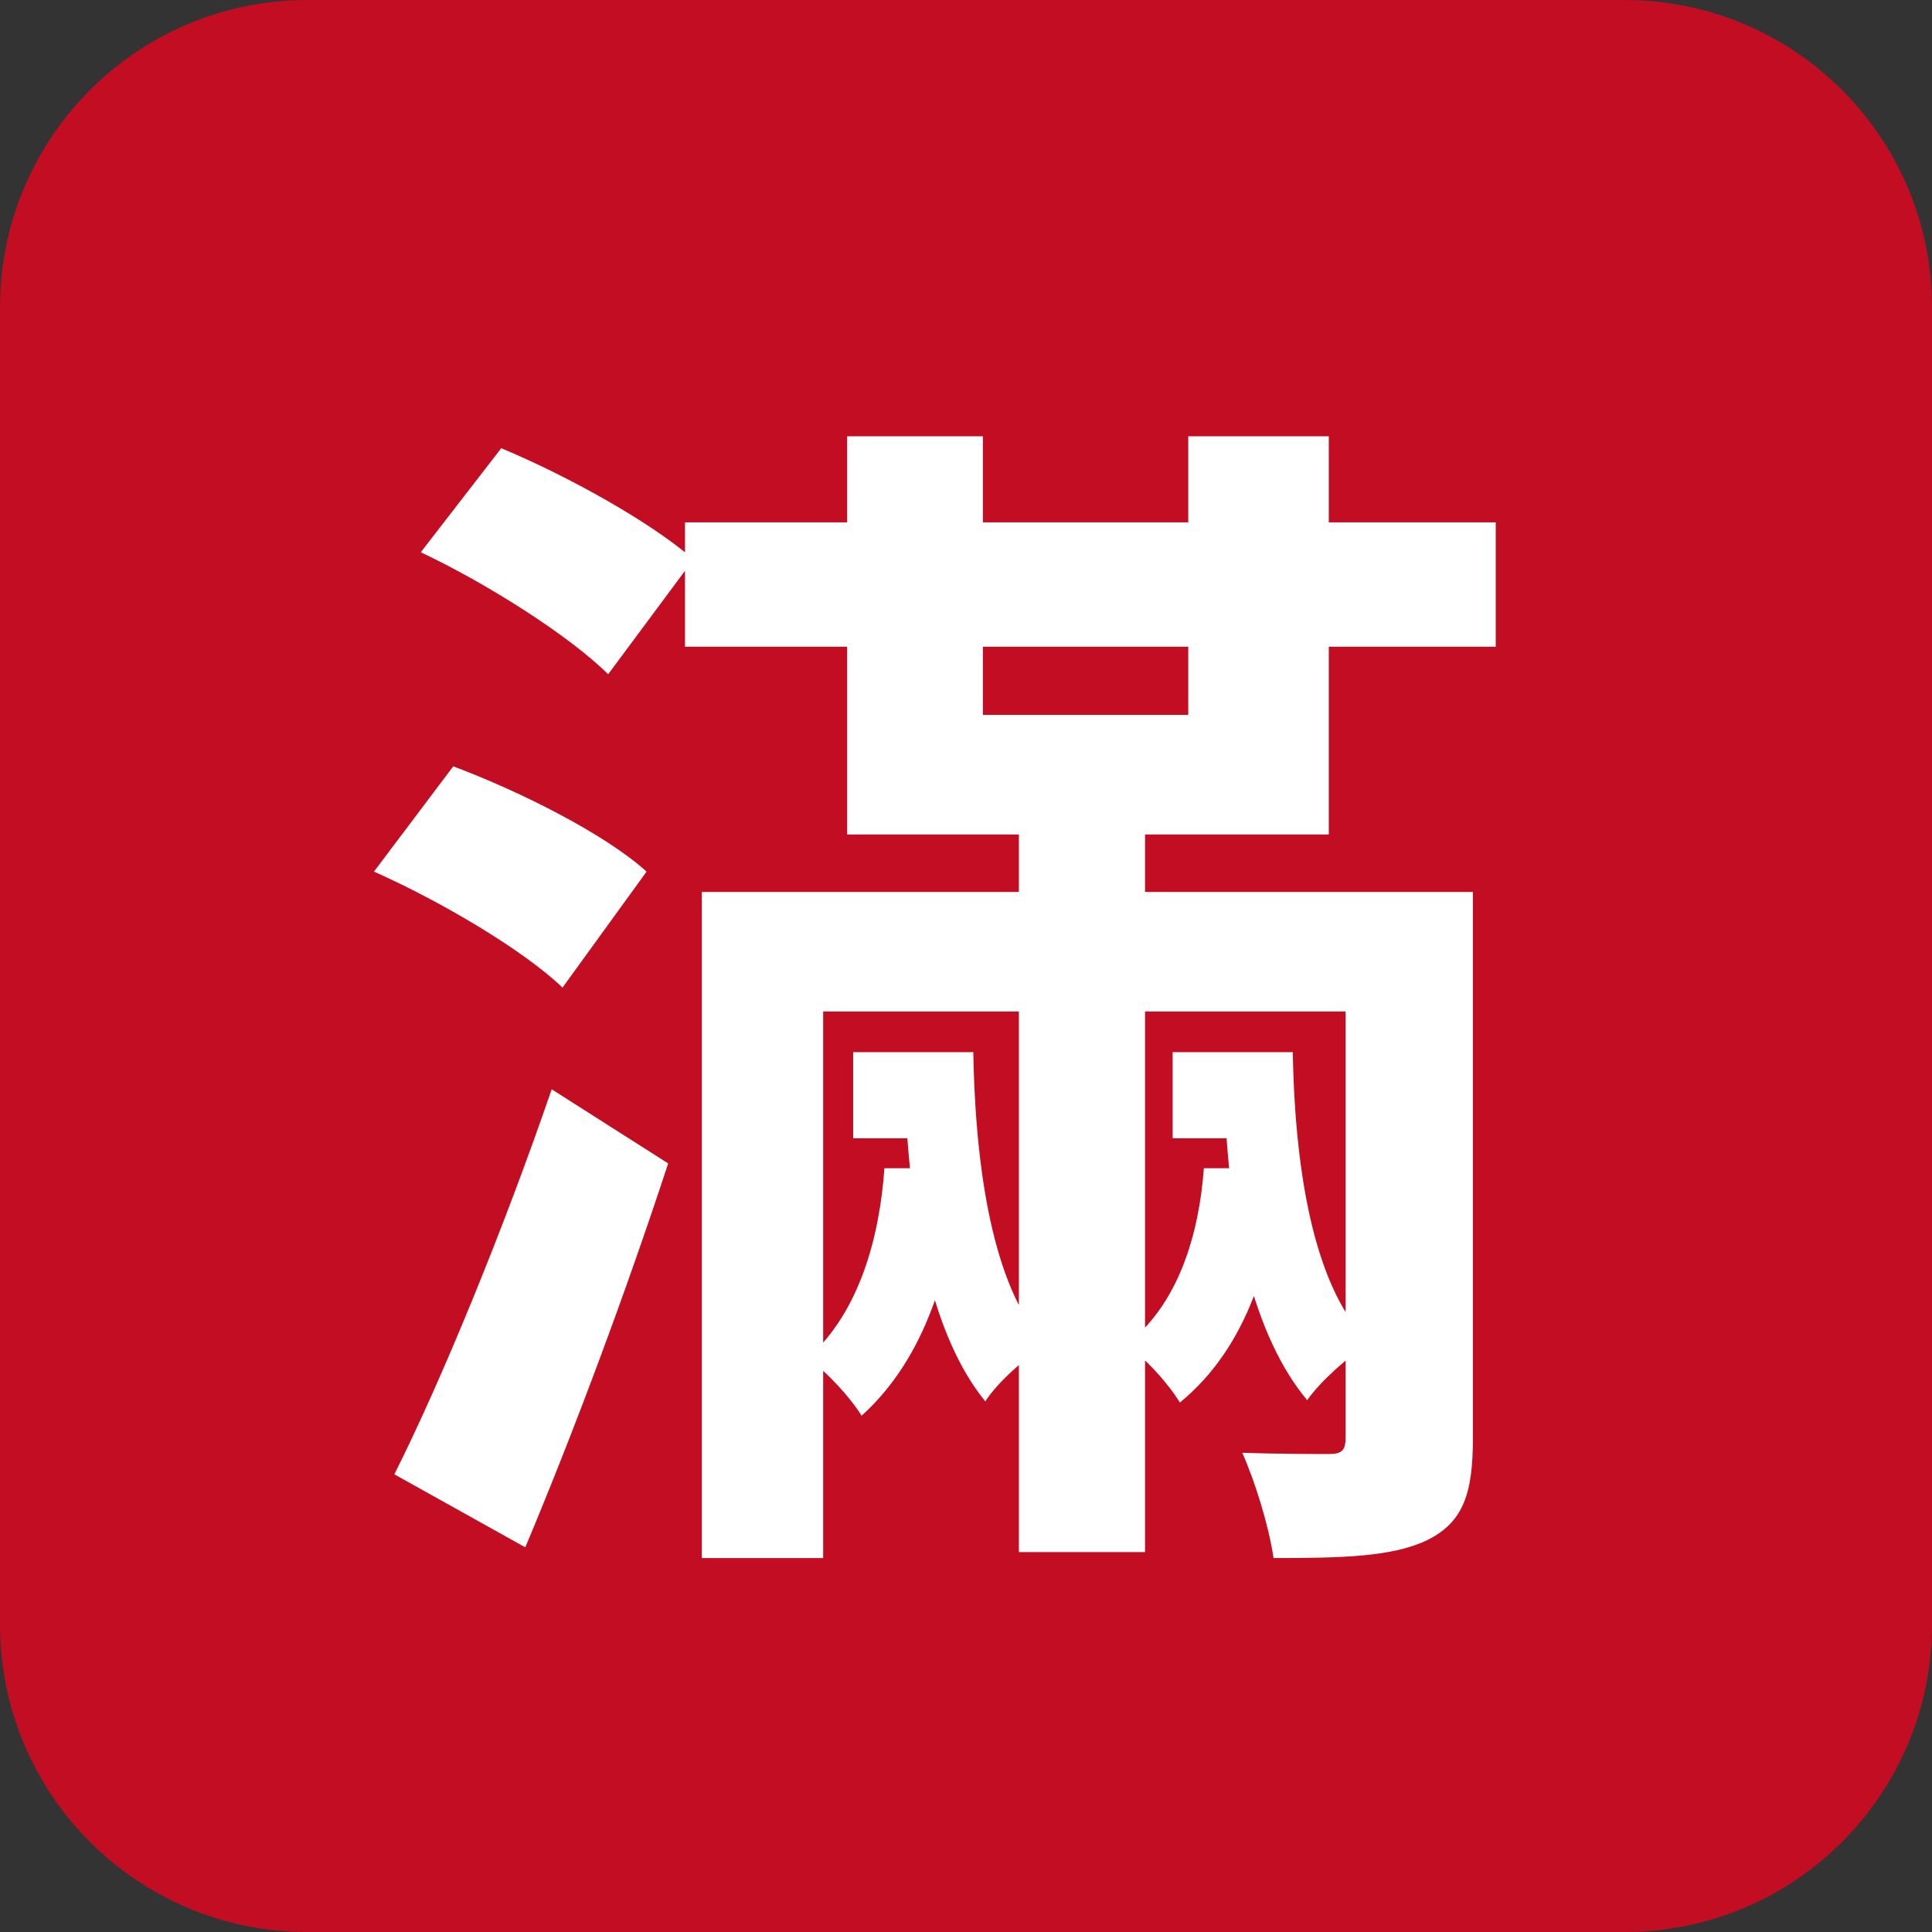 <svg width="800px" height="800px" viewBox="0 0 27 27" fill="none" xmlns="http://www.w3.org/2000/svg">
<rect x="0" y="0" width="27" height="27" fill="#333333" stroke="none"/>
<path d="M0 4.295C0 1.923 1.923 0 4.295 0H22.704C25.077 0 27 1.923 27 4.295V22.704C27 25.077 25.077 27 22.704 27H4.295C1.923 27 0 25.077 0 22.704V4.295Z" fill="#C30D23"/>
<path d="M9.573 7.3H20.903V9.038H9.573V7.3ZM11.923 14.704H13.283V15.908H11.923V14.704ZM14.239 11.312H16.002V21.691H14.239V11.312ZM18.805 12.465H20.584V20.103C20.584 20.872 20.45 21.273 19.947 21.523C19.46 21.758 18.755 21.774 17.798 21.774C17.731 21.323 17.546 20.721 17.361 20.303C17.865 20.32 18.419 20.32 18.57 20.32C18.755 20.32 18.805 20.27 18.805 20.086V12.465ZM9.808 12.465H19.712V14.136H11.504V21.774H9.808V12.465ZM5.88 7.718L7.005 6.264C7.928 6.648 9.103 7.3 9.691 7.818L8.499 9.423C7.962 8.888 6.804 8.153 5.88 7.718ZM5.226 12.181L6.334 10.71C7.274 11.061 8.465 11.662 9.036 12.181L7.861 13.802C7.324 13.284 6.166 12.598 5.226 12.181ZM5.511 20.604C6.166 19.301 7.039 17.178 7.71 15.223L9.338 16.259C8.751 18.047 8.029 19.986 7.341 21.624L5.511 20.604ZM11.839 6.097H13.736V9.991H16.606V6.097H18.57V11.662H11.839V6.097ZM12.427 14.704H13.602C13.635 16.56 13.937 18.081 14.626 18.799C14.374 18.933 13.937 19.317 13.77 19.585C13.048 18.699 12.712 17.145 12.645 15.239H12.427V14.704ZM12.36 16.326H13.434C13.316 17.663 12.964 18.95 12.041 19.785C11.889 19.535 11.537 19.15 11.285 18.983C12.007 18.348 12.292 17.295 12.36 16.326ZM16.388 14.704H17.68V15.908H16.388V14.704ZM16.875 14.704H18.067C18.1 16.56 18.419 18.064 19.141 18.766C18.872 18.933 18.453 19.301 18.268 19.568C17.529 18.682 17.16 17.145 17.11 15.239H16.875V14.704ZM16.824 16.326H17.916C17.781 17.596 17.445 18.816 16.489 19.601C16.338 19.351 16.002 18.966 15.733 18.799C16.472 18.231 16.757 17.245 16.824 16.326Z" fill="white"/>
</svg>
